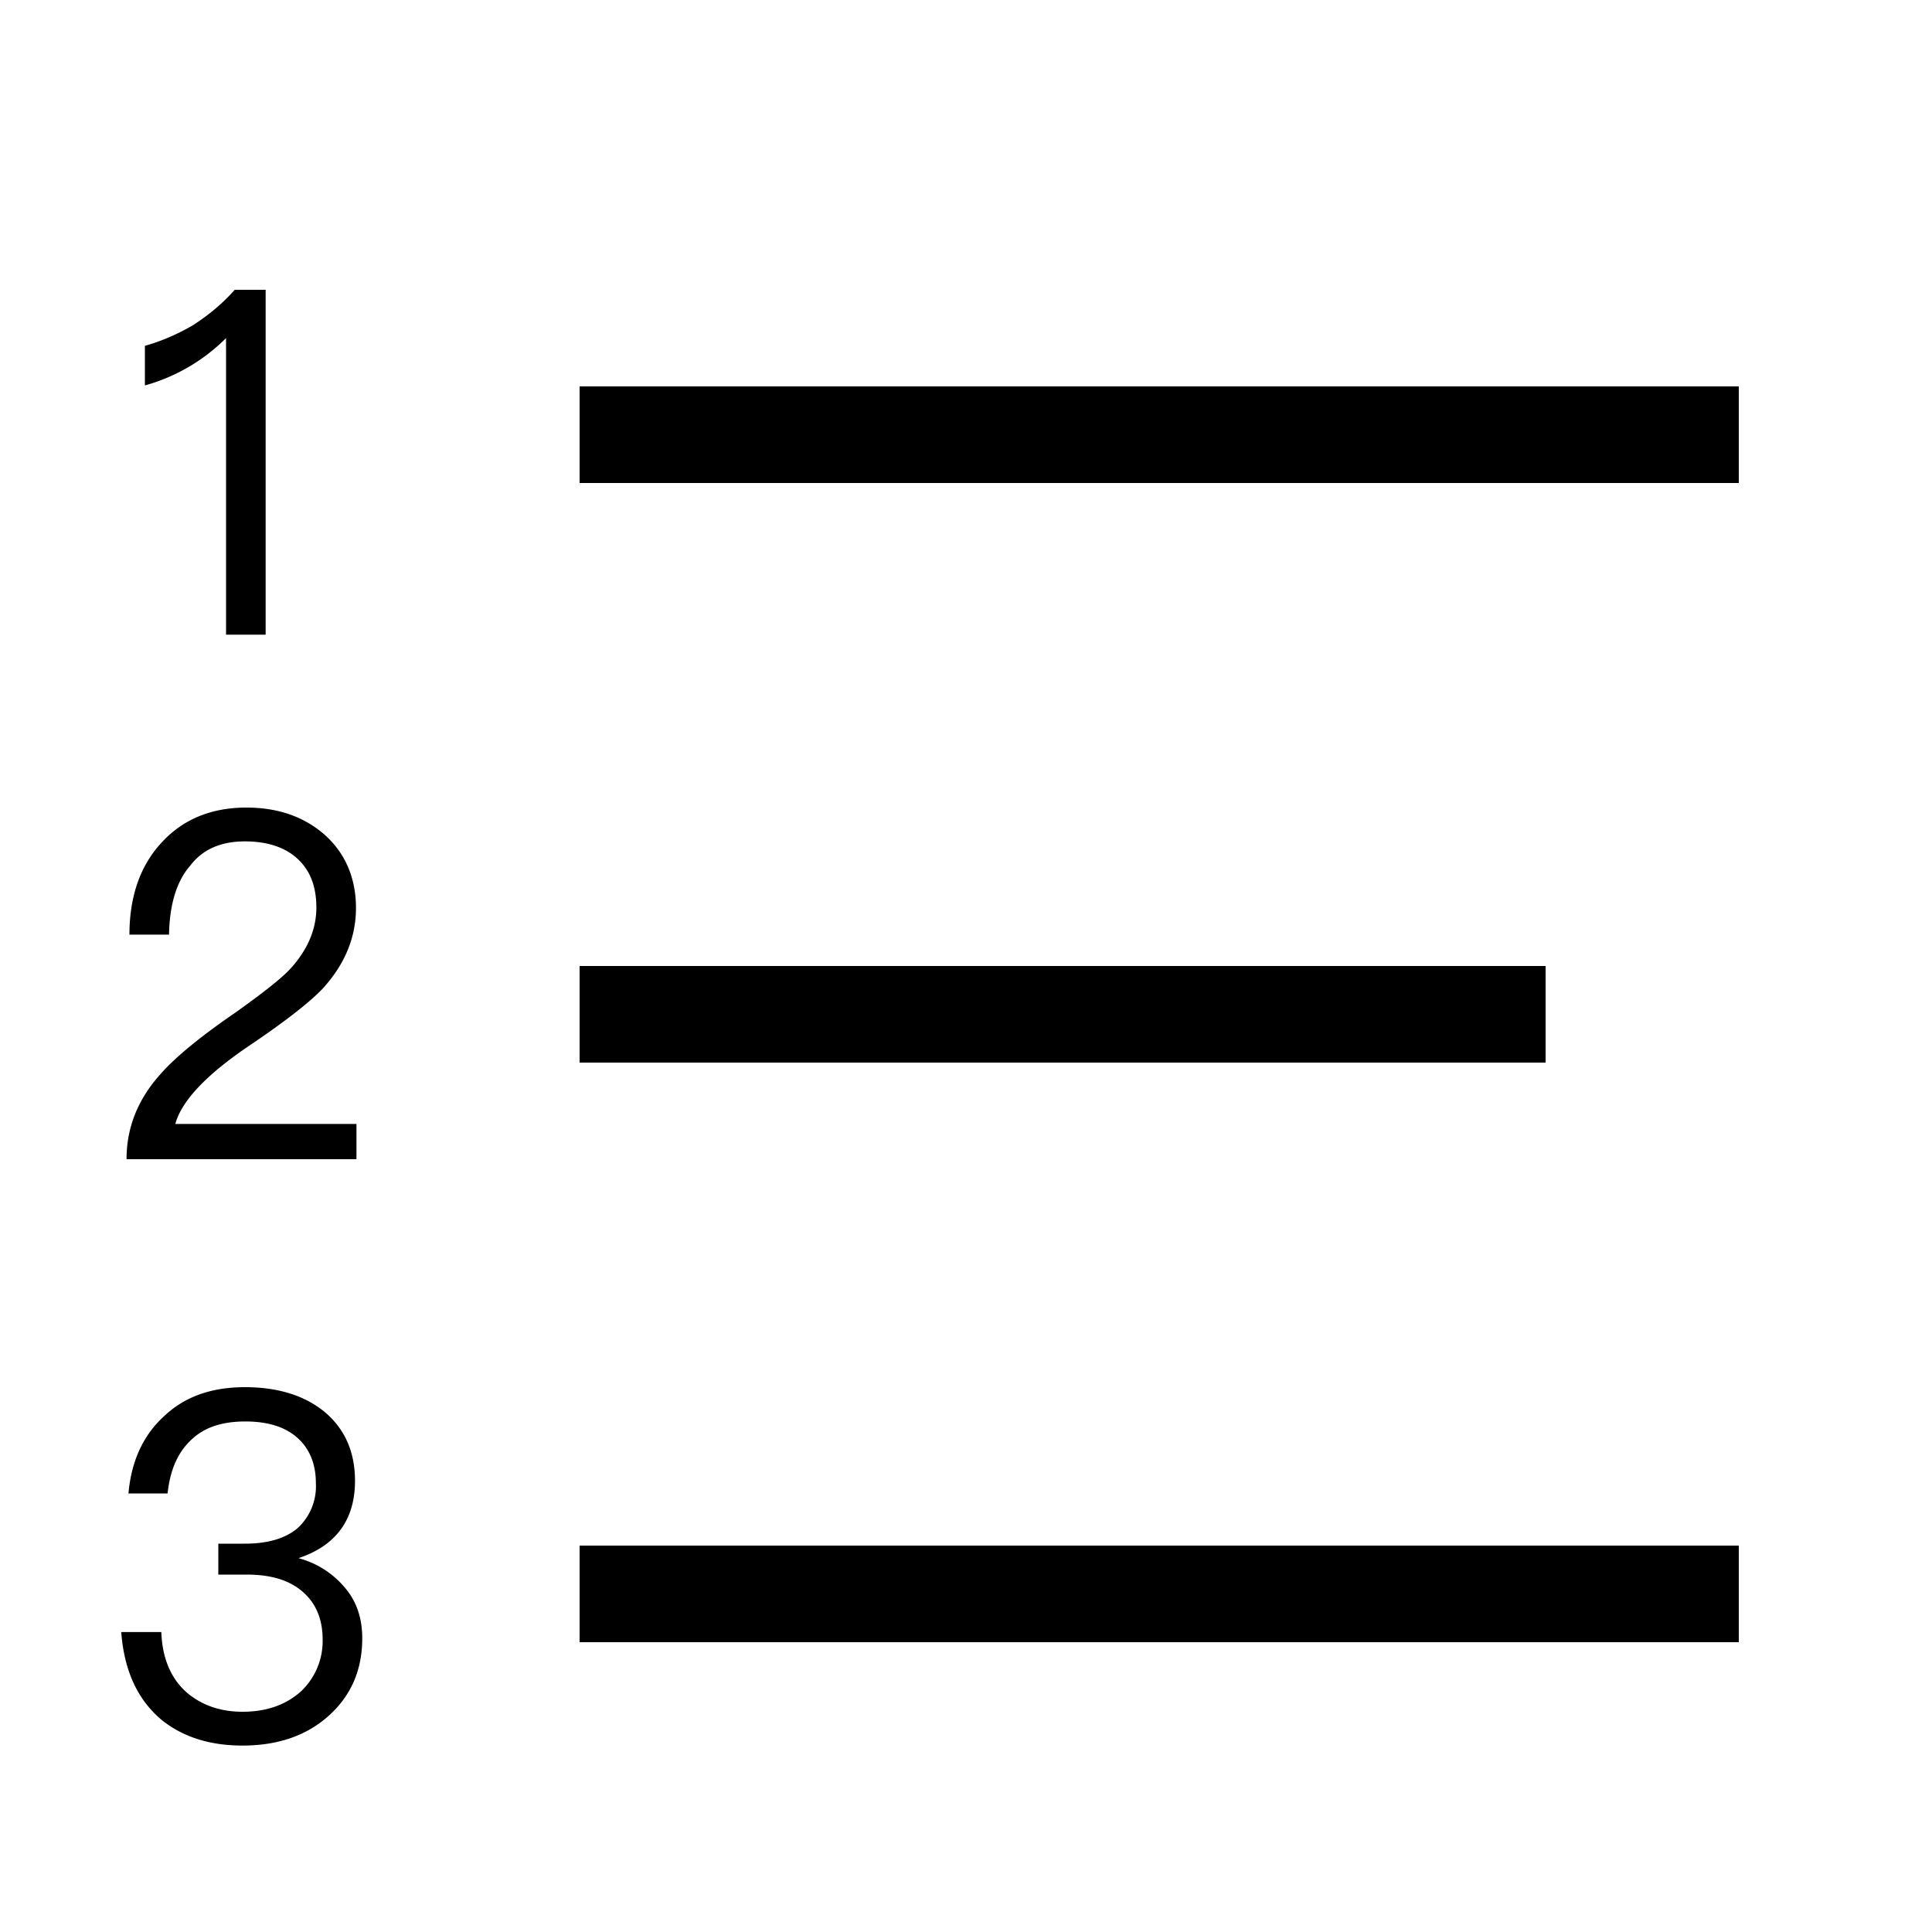 <?xml version="1.0" standalone="no"?><!DOCTYPE svg PUBLIC "-//W3C//DTD SVG 1.1//EN" "http://www.w3.org/Graphics/SVG/1.1/DTD/svg11.dtd"><svg t="1552895614019" class="icon" style="" viewBox="0 0 1024 1024" version="1.1" xmlns="http://www.w3.org/2000/svg" p-id="6288" xmlns:xlink="http://www.w3.org/1999/xlink" width="200" height="200"><defs><style type="text/css"></style></defs><path d="M307.2 512h512v51.2H307.2zM307.2 819.2h614.4v51.2H307.2zM307.2 204.8h614.4v51.2H307.2zM124.416 153.6h16.384v182.784h-20.992V179.2a97.792 97.792 0 0 1-43.008 25.088v-20.992c8.192-2.304 16.896-5.888 25.6-11.008 8.704-5.632 15.872-11.776 22.016-18.688zM130.56 428.032c16.896 0 30.72 4.864 41.728 14.592 10.752 9.728 16.384 22.784 16.384 38.656s-6.144 30.208-17.92 43.008c-6.4 6.656-18.944 16.64-37.888 29.44-23.296 15.616-36.608 29.696-39.936 41.984H188.928V614.4H67.072c0-16.64 5.888-31.744 18.176-45.312 7.168-8.192 20.224-19.2 39.68-32.512 14.336-10.24 23.808-17.664 28.672-22.784 9.216-9.984 14.08-20.992 14.08-32.768 0-11.264-3.328-19.712-9.984-25.856s-16.128-9.216-27.904-9.216c-12.544 0-22.272 4.096-28.928 12.8-7.168 8.192-11.008 20.48-11.264 36.608h-20.992c0-20.48 5.888-36.864 17.152-48.896 11.264-12.288 26.368-18.432 44.8-18.432zM129.792 735.232c17.408 0 31.744 4.352 42.496 13.312 10.496 8.96 15.872 20.992 15.872 36.352 0 20.48-9.984 34.304-29.952 40.96a48.128 48.128 0 0 1 24.576 15.616c6.144 7.168 9.216 16.128 9.216 26.88 0 16.64-5.888 30.208-17.408 40.704-11.776 10.752-27.136 16.128-46.08 16.128-17.408 0-31.488-4.608-42.496-13.312-13.056-10.752-20.224-26.368-21.76-46.848h21.248c0.512 14.336 5.376 25.344 14.336 32.768 7.68 6.144 17.152 9.472 28.672 9.472 13.056 0 23.552-3.84 31.488-11.264a36.659 36.659 0 0 0 11.008-26.88c0-11.008-3.584-19.456-10.752-25.6-7.168-6.144-16.896-8.96-29.696-8.96h-14.848v-16.384h14.08c12.288 0 21.504-2.816 27.904-8.192a30.106 30.106 0 0 0 9.728-23.808c0-10.24-3.328-18.176-9.472-23.808-6.656-6.144-16.128-8.96-27.904-8.96-12.288 0-21.76 3.072-28.672 9.728-7.168 6.656-11.264 16.128-12.544 28.416H68.096c1.536-17.664 8.192-31.488 19.456-41.472 10.752-9.984 24.832-14.848 42.24-14.848z" fill="#000000" p-id="6289"></path></svg>